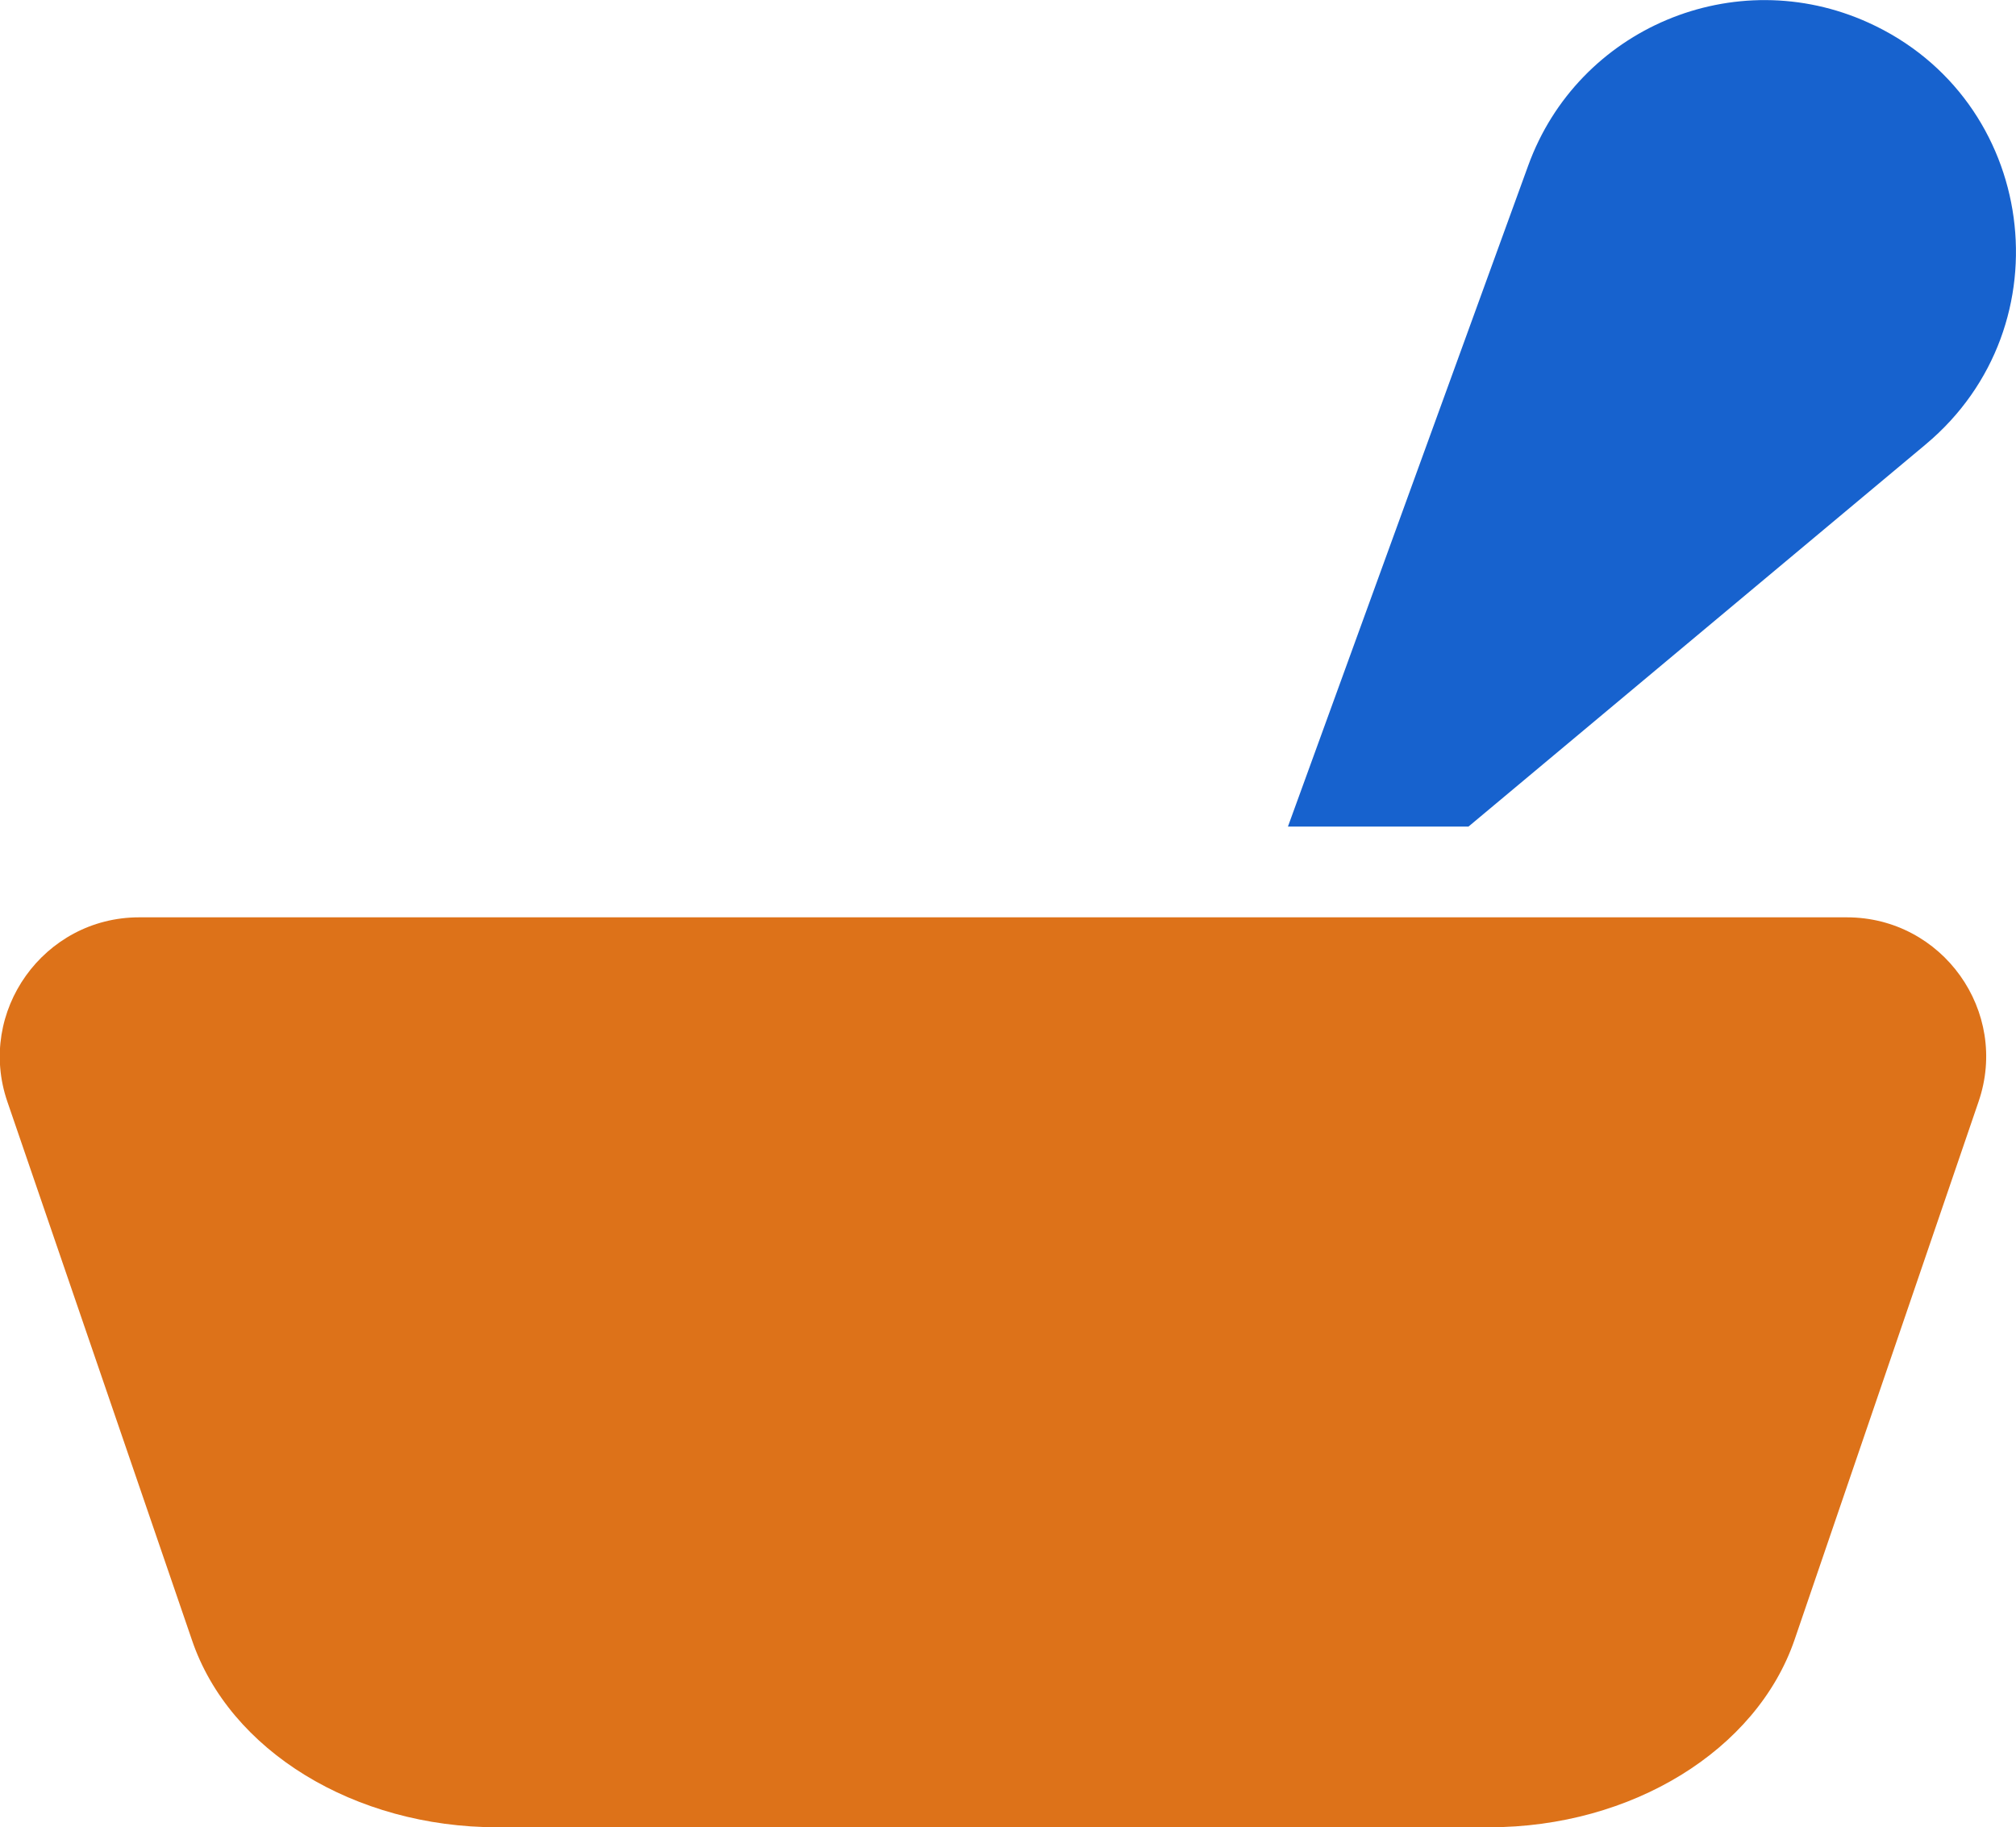 <?xml version="1.0" encoding="UTF-8"?>
<svg id="b" data-name="Layer 2" xmlns="http://www.w3.org/2000/svg" viewBox="0 0 40.87 37.05">
  <defs>
    <style>
      .d {
        fill: #dd7219;
      }

      .e {
        fill: #1762ce;
      }
    </style>
  </defs>
  <g id="c" data-name="Layer 1">
    <g>
      <path class="d" d="M30.2,37.05H10.08c-2.89,0-5.43-1.55-6.19-3.8L.15,22.34c-.63-1.83.74-3.74,2.67-3.74h34.62c1.94,0,3.3,1.91,2.67,3.74l-3.73,10.91c-.77,2.24-3.3,3.8-6.19,3.8Z"/>
      <path class="e" d="M26.11,16.76l4.87-13.4c1.01-2.79,4.19-4.13,6.9-2.9h0c3.42,1.55,4.04,6.14,1.16,8.55l-9.27,7.75h-3.66Z"/>
    </g>
  </g>
</svg>